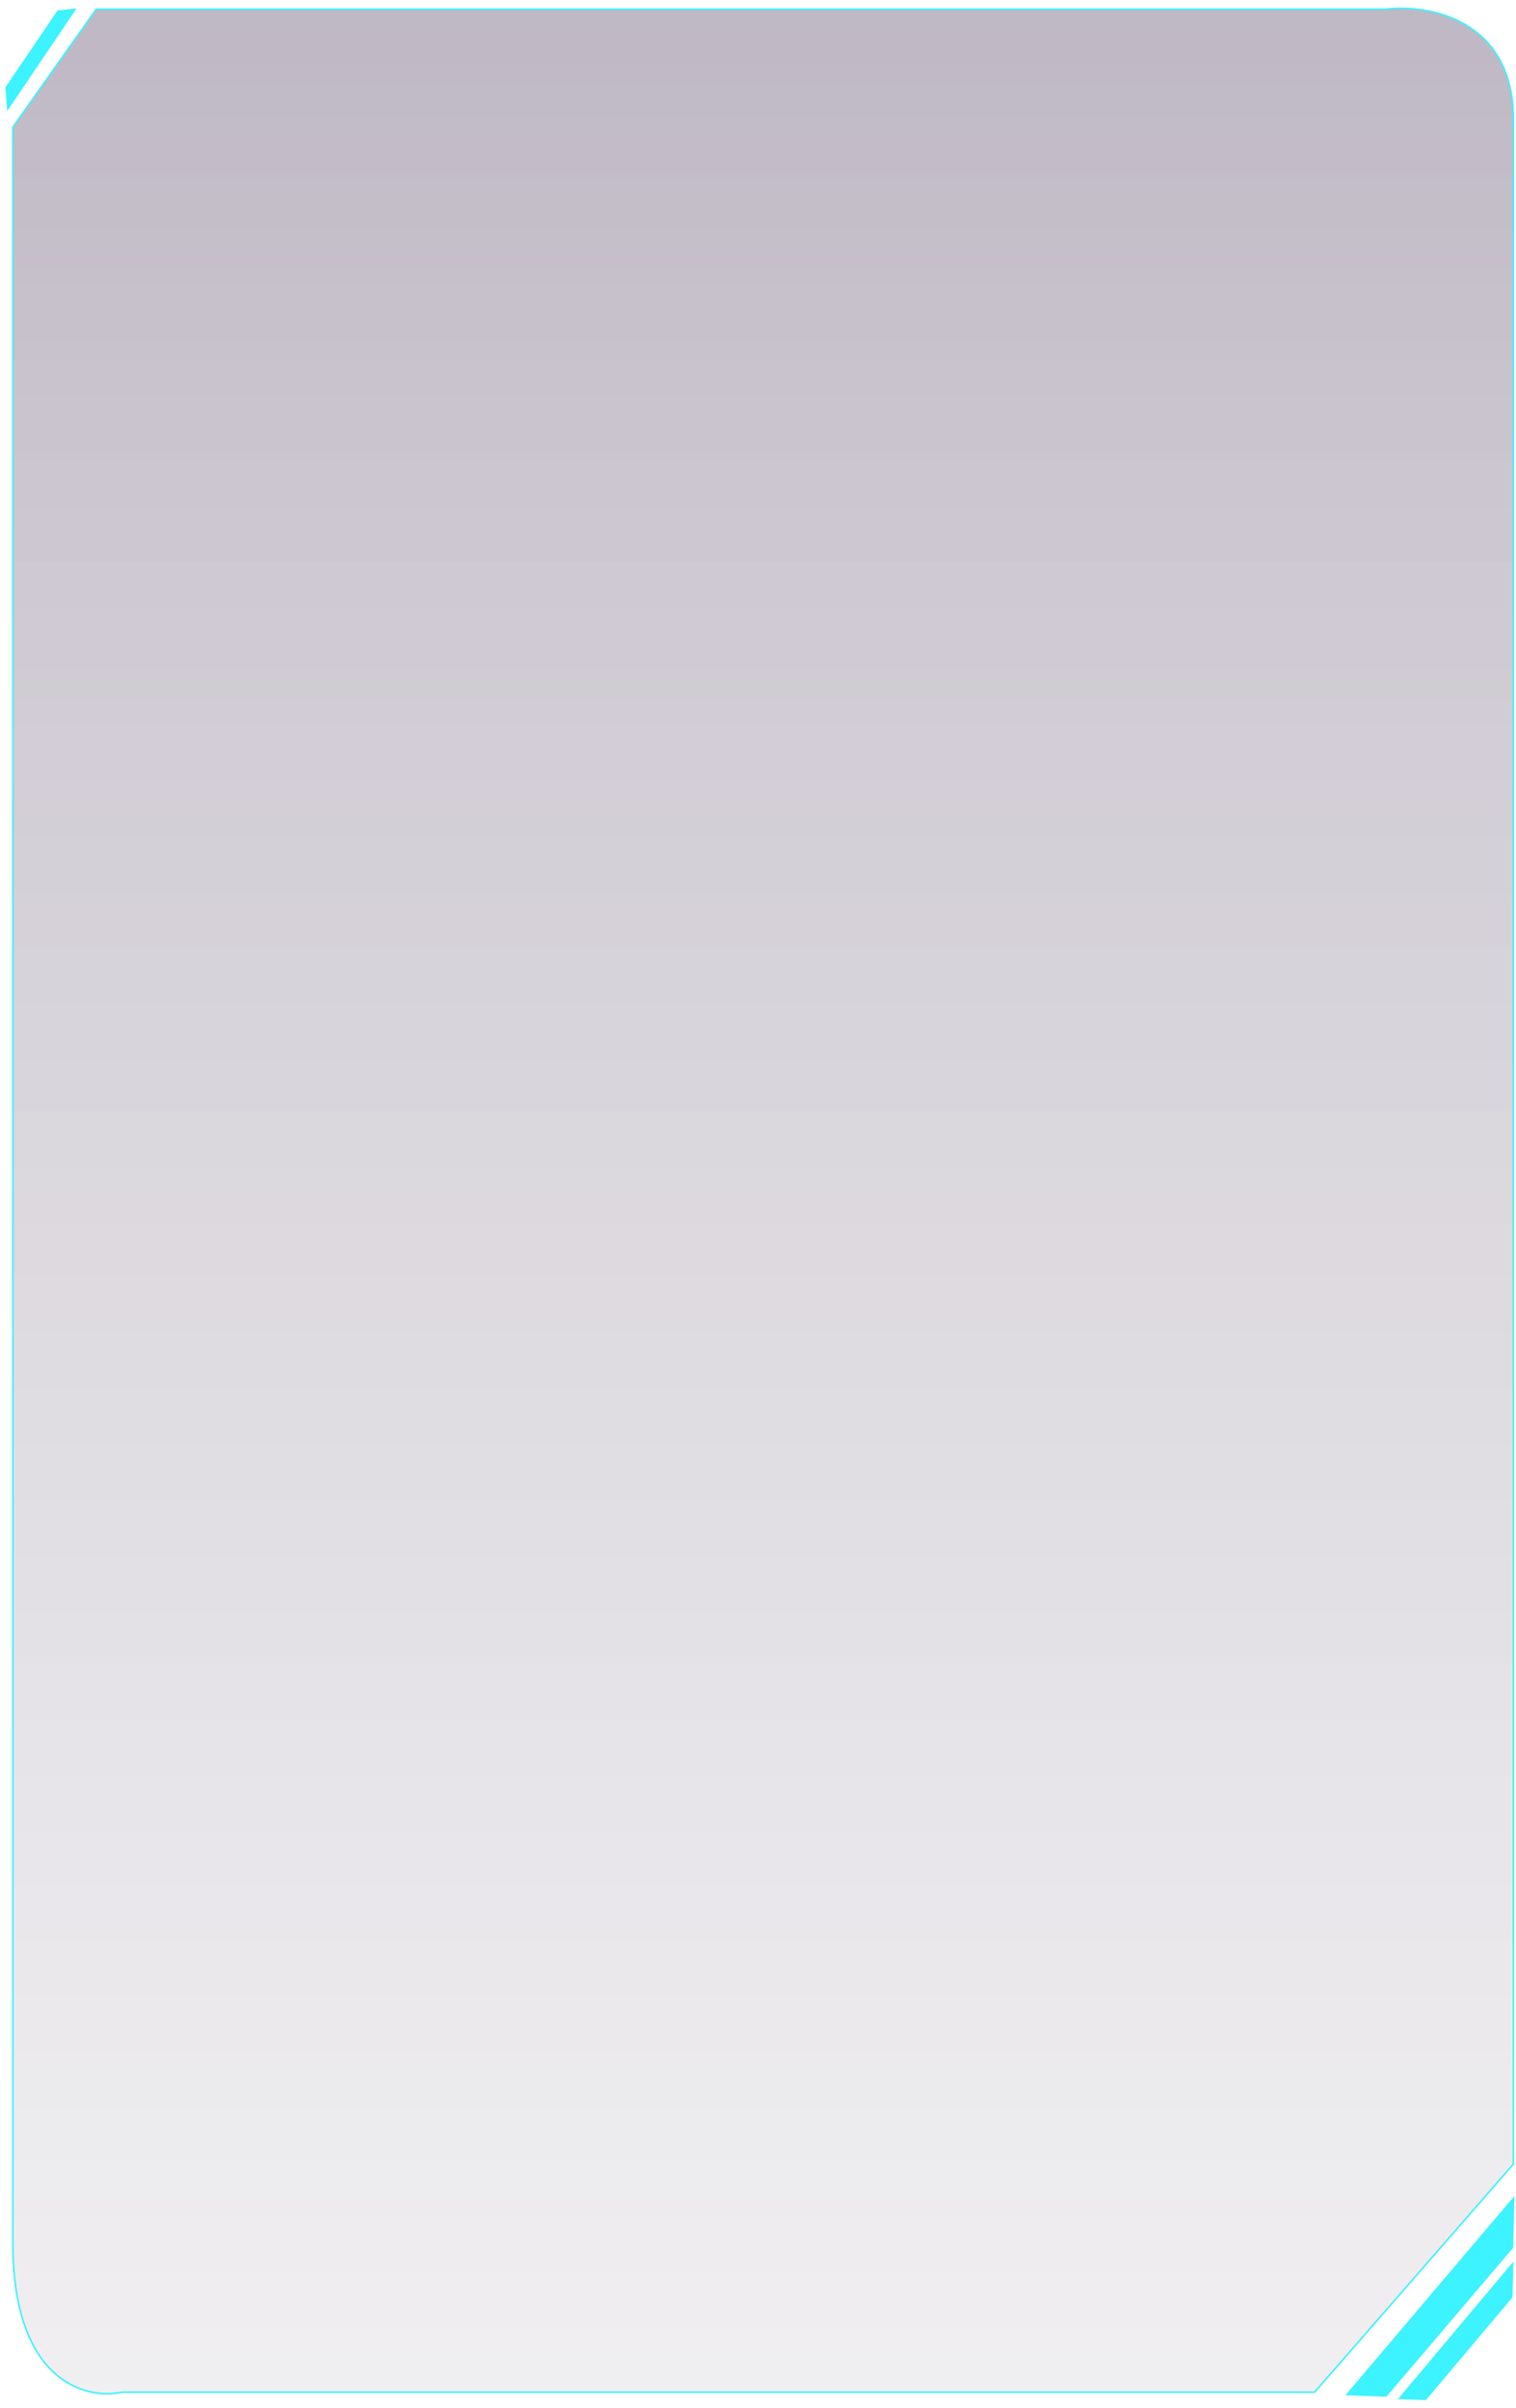 <svg width="182" height="289" viewBox="0 0 182 289" fill="none" xmlns="http://www.w3.org/2000/svg">
<path d="M11.547 1.111L1.539 15.269V269.187C1.539 285.8 10.264 288.065 14.626 287.121H157.816L181.681 259.747V14.326C181.681 2.243 171.416 0.481 166.284 1.111H11.547Z" fill="url(#paint0_linear_0_1)" fill-opacity="0.3" stroke="#3CF3FF" stroke-width="0.191"/>
<path d="M0.863 13.336L9.198 1L6.898 1.265L0.645 10.489L0.863 13.336Z" fill="#3CF3FF"/>
<path d="M181.808 263.567L161.52 287.485L166.445 287.662L181.659 269.785L181.808 263.567Z" fill="#3CF3FF"/>
<path d="M181.68 271.448L167.821 287.946L171.184 288.067L181.577 275.736L181.68 271.448Z" fill="#3CF3FF"/>
<defs>
<linearGradient id="paint0_linear_0_1" x1="91.61" y1="1" x2="91.61" y2="508.001" gradientUnits="userSpaceOnUse">
<stop stop-color="#29123C"/>
<stop offset="1" stop-color="#D9D9D9" stop-opacity="0"/>
</linearGradient>
</defs>
</svg>
